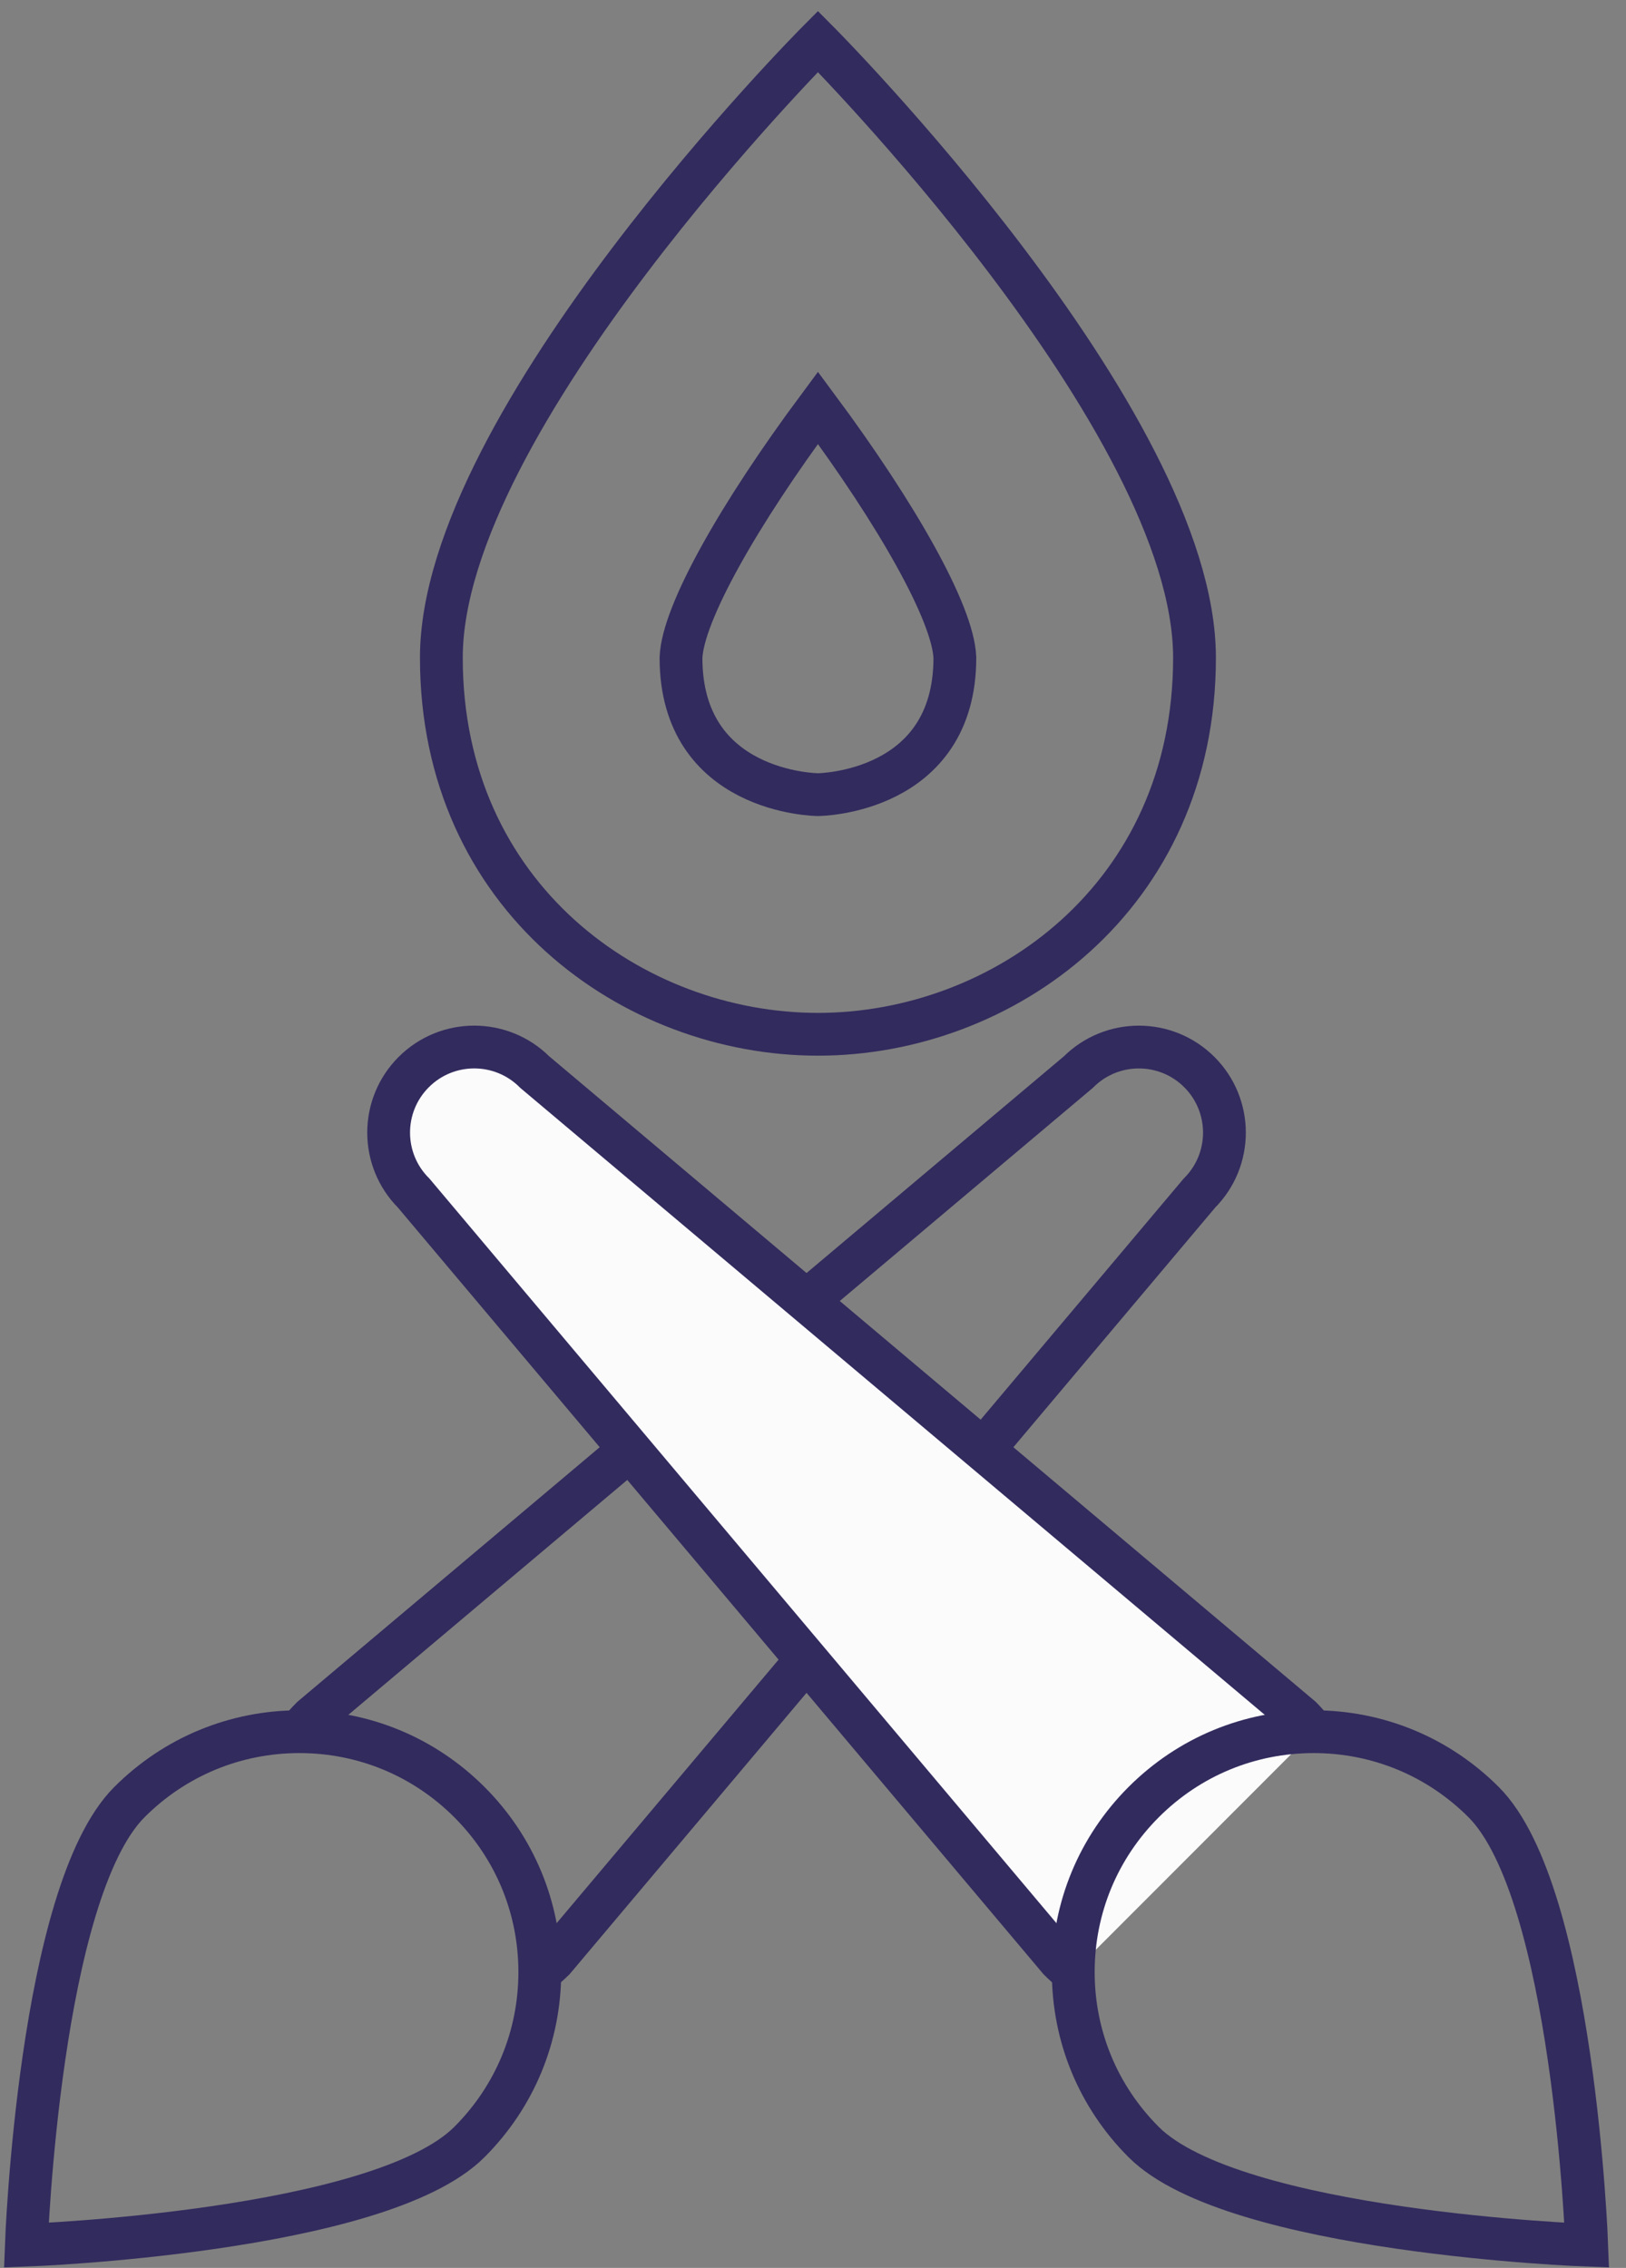 <?xml version="1.0" encoding="UTF-8"?>
<svg width="76px" height="106px" viewBox="0 0 76 106" version="1.1" xmlns="http://www.w3.org/2000/svg" xmlns:xlink="http://www.w3.org/1999/xlink">
    <rect x="0" y="0" width="76" height="106" fill="#808080" stroke="none"/>
    <!-- Generator: Sketch 48.2 (47327) - http://www.bohemiancoding.com/sketch -->
    <title>flare</title>
    <desc>Created with Sketch.</desc>
    <defs></defs>
    <g id="Home" stroke="none" stroke-width="1" fill="none" fill-rule="evenodd" transform="translate(-270, -1443)">
        <g id="Group-7" transform="translate(176, 1444.5)" stroke="#322B5E" stroke-width="2">
            <g id="flare" transform="translate(95, 0)">
                <g id="brush" transform="translate(0.23, 47.438)">
                    <path d="M12.754,32 C12.935,31.775 13.135,31.552 13.344,31.343 L49.172,1.172 C50.734,-0.39 53.267,-0.39 54.829,1.172 C56.391,2.734 56.391,5.267 54.829,6.829 L24.657,42.657 C24.462,42.852 24.21,43.065 24,43.236" id="Shape"></path>
                    <path d="M20.709,35.291 C18.587,33.169 15.766,32 12.764,32 C9.762,32 6.941,33.169 4.819,35.291 C0.601,39.509 0,56 0,56 C0,56 16.491,55.399 20.709,51.18 C22.831,49.059 24,46.237 24,43.236 C24,40.234 22.831,37.413 20.709,35.291 Z" id="Shape" stroke-linecap="square"></path>
                </g>
                <g id="brush-copy" transform="translate(45.165, 75.438) rotate(-90) translate(-45.165, -75.438) translate(17.165, 47.438)">
                    <path d="M12.754,32 C12.935,31.775 13.135,31.552 13.344,31.343 L49.172,1.172 C50.734,-0.39 53.267,-0.39 54.829,1.172 C56.391,2.734 56.391,5.267 54.829,6.829 L24.657,42.657 C24.462,42.852 24.21,43.065 24,43.236" id="Shape" fill="#FBFBFB"></path>
                    <path d="M20.709,35.291 C18.587,33.169 15.766,32 12.764,32 C9.762,32 6.941,33.169 4.819,35.291 C0.601,39.509 0,56 0,56 C0,56 16.491,55.399 20.709,51.18 C22.831,49.059 24,46.237 24,43.236 C24,40.234 22.831,37.413 20.709,35.291 Z" id="Shape" stroke-linecap="square"></path>
                </g>
                <g id="flame" transform="translate(19.629, 0.438)" stroke-linecap="square">
                    <path d="M0,28.803 C0,17.682 17.602,0 17.602,0 C17.602,0 35.203,17.682 35.203,28.803 C35.203,40.004 26.242,46.404 17.602,46.404 C8.961,46.404 0,40.004 0,28.803 Z" id="Shape"></path>
                    <path d="M17.602,35.203 C17.522,35.203 11.201,35.123 11.201,28.803 C11.281,26.722 13.921,22.082 17.602,17.122 C21.282,22.082 23.922,26.722 24.002,28.803 C24.002,35.123 17.682,35.203 17.602,35.203 Z" id="Shape"></path>
                </g>
            </g>
        </g>
    </g>
</svg>